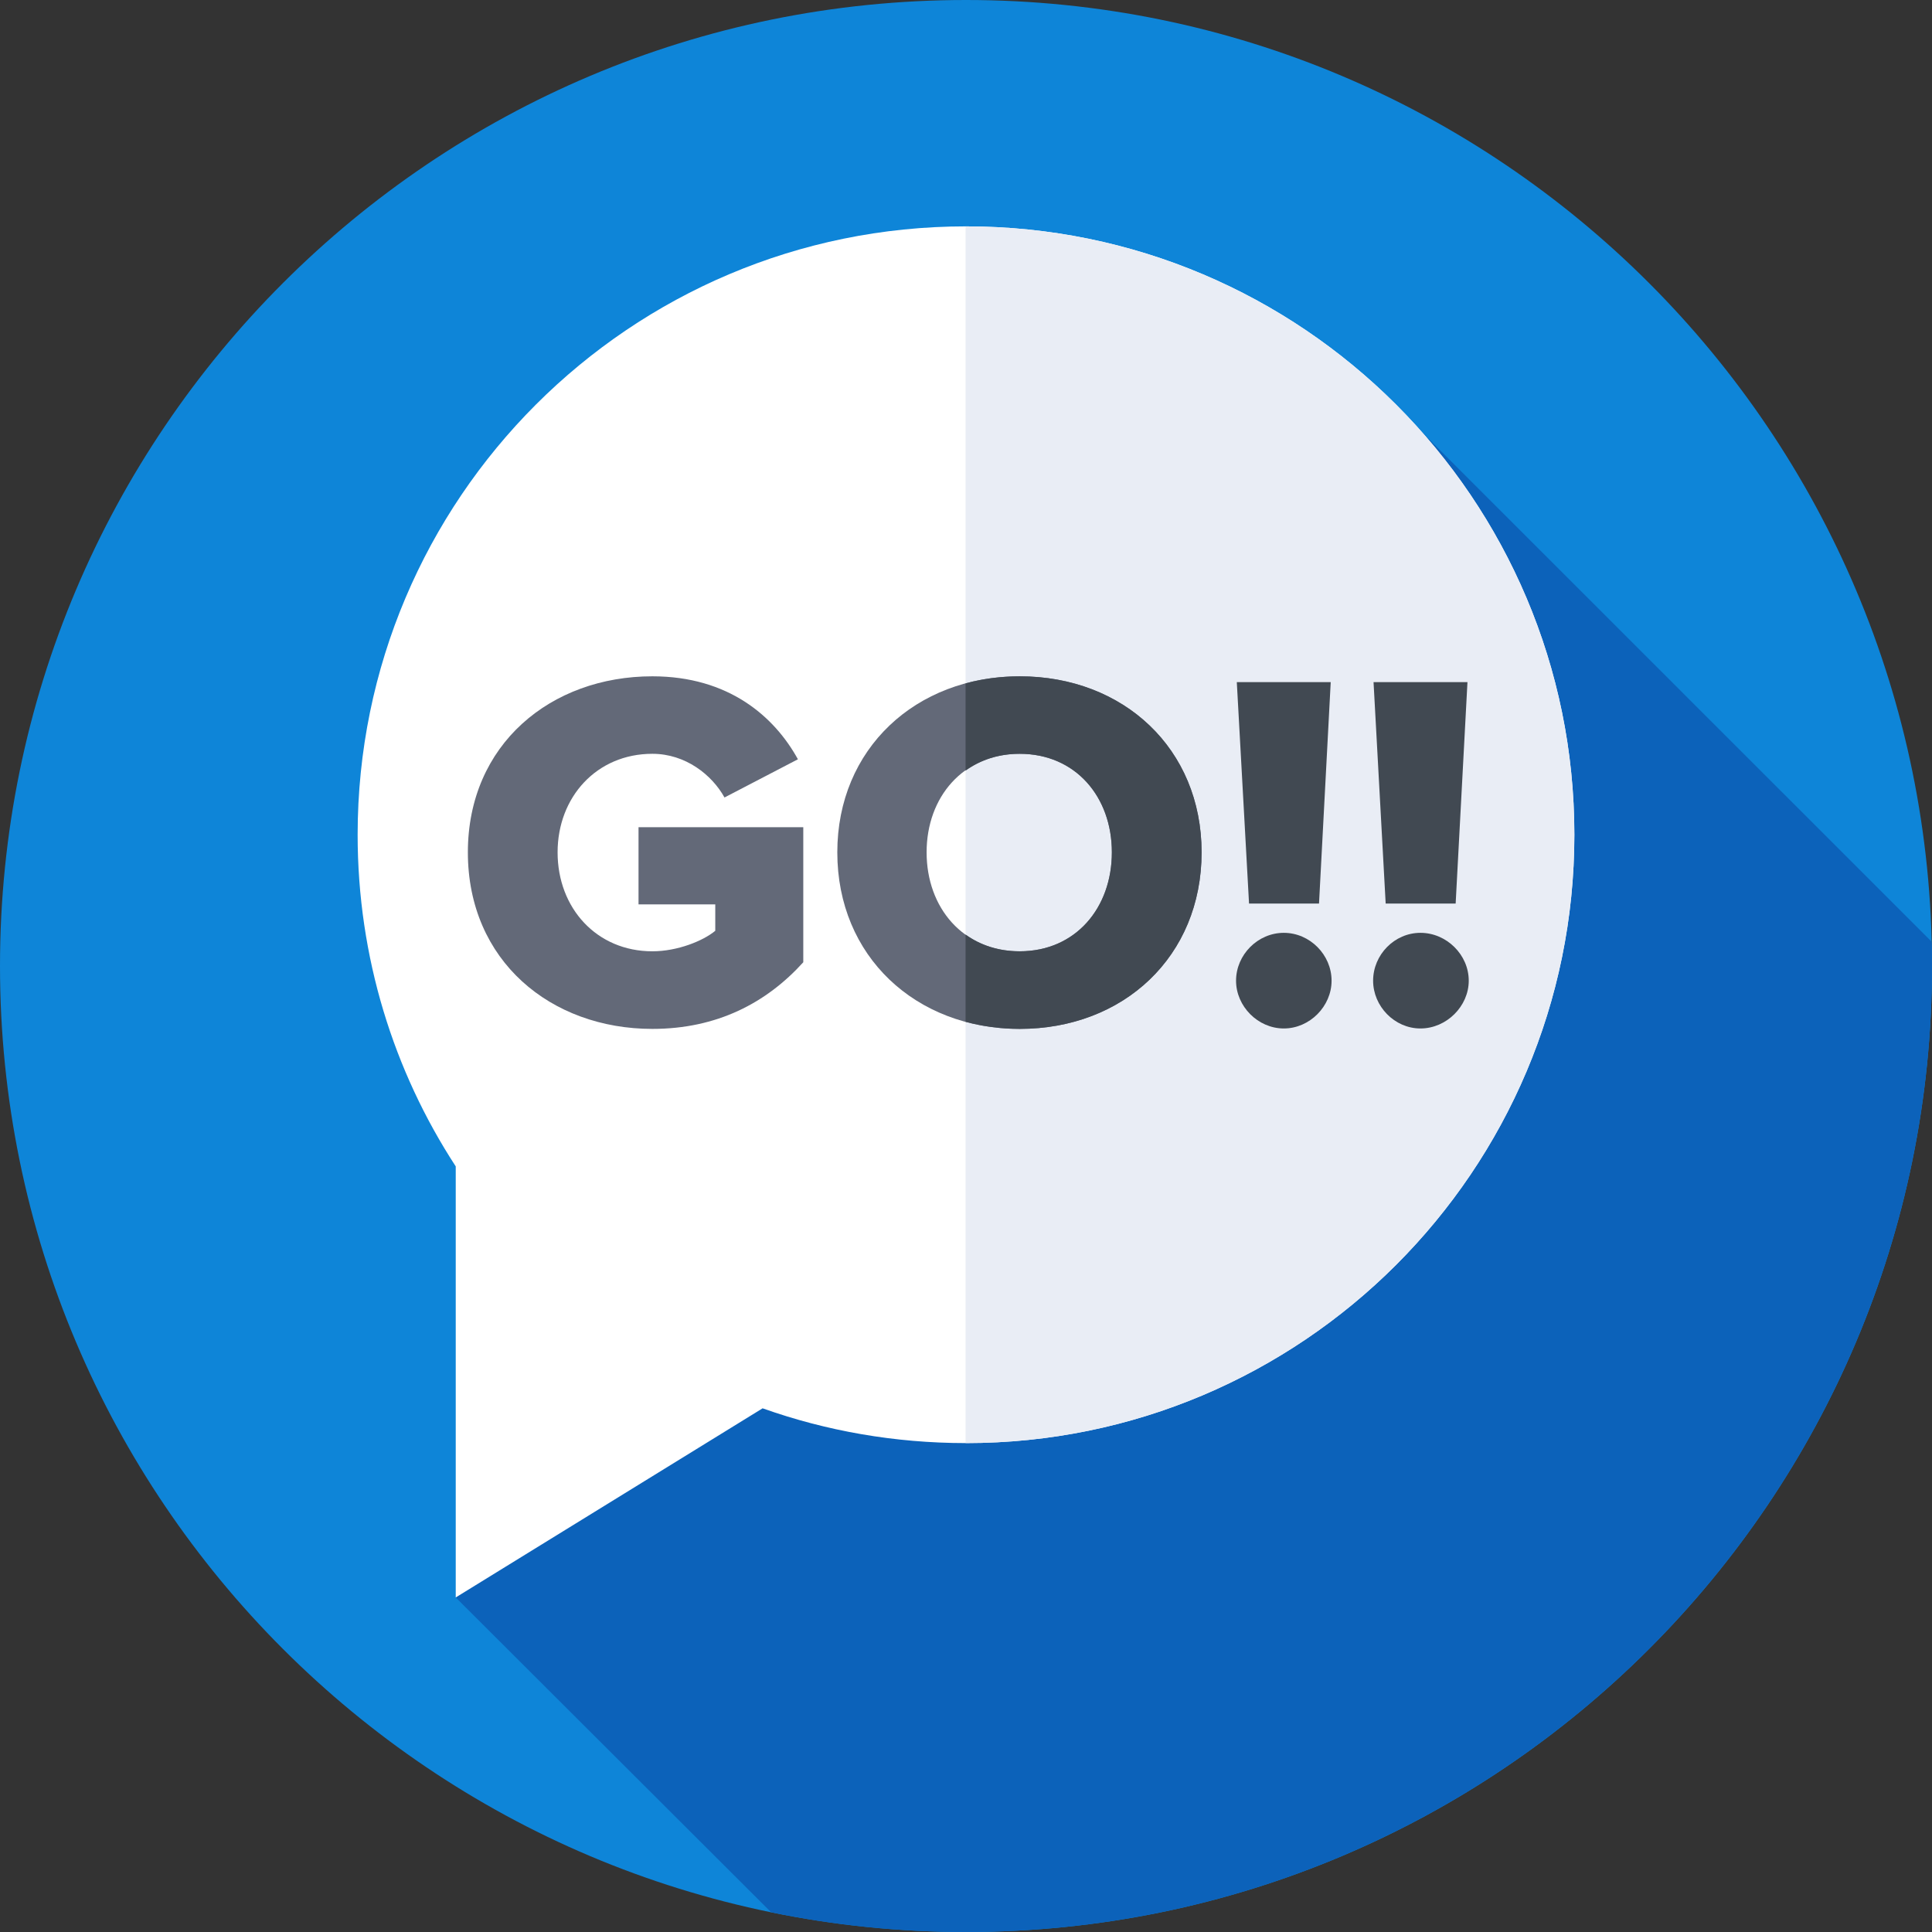 <?xml version="1.0" encoding="UTF-8"?>
<svg xmlns="http://www.w3.org/2000/svg" xmlns:xlink="http://www.w3.org/1999/xlink" width="18pt" height="18pt" viewBox="0 0 18 18" version="1.1">
<rect x="0" y="0" width="18" height="18" fill="#333333" stroke="none"/>
<g id="surface1">
<path style=" stroke:none;fill-rule:nonzero;fill:rgb(5.49%,52.157%,84.706%);fill-opacity:1;" d="M 18 9 C 18 13.969 13.969 18 9 18 C 4.031 18 0 13.969 0 9 C 0 4.031 4.031 0 9 0 C 13.969 0 18 4.031 18 9 Z M 18 9 "/>
<path style=" stroke:none;fill-rule:nonzero;fill:rgb(4.706%,38.431%,72.941%);fill-opacity:1;" d="M 18 9 C 18 8.926 18 8.848 17.996 8.773 L 13.234 4.012 L 4.246 14.883 L 7.184 17.816 C 7.77 17.938 8.379 18 9 18 C 13.969 18 18 13.969 18 9 Z M 18 9 "/>
<path style=" stroke:none;fill-rule:nonzero;fill:rgb(100%,100%,100%);fill-opacity:1;" d="M 9 2.109 C 5.871 2.109 3.332 4.648 3.332 7.777 C 3.332 8.918 3.668 9.98 4.246 10.867 L 4.246 14.883 L 7.105 13.121 C 7.699 13.332 8.336 13.445 9 13.445 C 12.129 13.445 14.668 10.906 14.668 7.777 C 14.668 4.648 12.129 2.109 9 2.109 Z M 9 2.109 "/>
<path style=" stroke:none;fill-rule:nonzero;fill:rgb(91.373%,92.941%,96.078%);fill-opacity:1;" d="M 9 2.109 C 9 2.109 8.996 2.109 8.996 2.109 L 8.996 13.445 C 8.996 13.445 9 13.445 9 13.445 C 12.129 13.445 14.668 10.906 14.668 7.777 C 14.668 4.648 12.129 2.109 9 2.109 Z M 9 2.109 "/>
<path style=" stroke:none;fill-rule:nonzero;fill:rgb(38.824%,41.176%,47.059%);fill-opacity:1;" d="M 4.359 7.941 C 4.359 6.934 5.133 6.301 6.078 6.301 C 6.789 6.301 7.215 6.676 7.434 7.074 L 6.75 7.43 C 6.633 7.219 6.387 7.023 6.078 7.023 C 5.559 7.023 5.195 7.426 5.195 7.941 C 5.195 8.461 5.559 8.863 6.078 8.863 C 6.312 8.863 6.551 8.766 6.664 8.672 L 6.664 8.426 L 5.949 8.426 L 5.949 7.707 L 7.484 7.707 L 7.484 8.965 C 7.141 9.344 6.68 9.586 6.078 9.586 C 5.133 9.586 4.359 8.953 4.359 7.941 Z M 4.359 7.941 "/>
<path style=" stroke:none;fill-rule:nonzero;fill:rgb(38.824%,41.176%,47.059%);fill-opacity:1;" d="M 7.801 7.941 C 7.801 6.977 8.531 6.301 9.5 6.301 C 10.469 6.301 11.195 6.977 11.195 7.941 C 11.195 8.91 10.469 9.586 9.5 9.586 C 8.531 9.586 7.801 8.91 7.801 7.941 Z M 10.359 7.941 C 10.359 7.426 10.023 7.023 9.5 7.023 C 8.973 7.023 8.633 7.426 8.633 7.941 C 8.633 8.457 8.973 8.863 9.5 8.863 C 10.023 8.863 10.359 8.457 10.359 7.941 Z M 10.359 7.941 "/>
<path style=" stroke:none;fill-rule:nonzero;fill:rgb(25.49%,28.627%,32.157%);fill-opacity:1;" d="M 9.5 6.301 C 9.324 6.301 9.152 6.324 8.996 6.367 L 8.996 7.18 C 9.133 7.082 9.301 7.023 9.5 7.023 C 10.023 7.023 10.359 7.426 10.359 7.941 C 10.359 8.457 10.023 8.863 9.5 8.863 C 9.301 8.863 9.133 8.805 8.996 8.707 L 8.996 9.52 C 9.152 9.562 9.324 9.586 9.5 9.586 C 10.469 9.586 11.195 8.91 11.195 7.941 C 11.195 6.977 10.469 6.301 9.5 6.301 Z M 9.5 6.301 "/>
<path style=" stroke:none;fill-rule:nonzero;fill:rgb(25.49%,28.627%,32.157%);fill-opacity:1;" d="M 11.516 9.137 C 11.516 8.895 11.719 8.691 11.961 8.691 C 12.203 8.691 12.406 8.895 12.406 9.137 C 12.406 9.375 12.203 9.582 11.961 9.582 C 11.719 9.582 11.516 9.375 11.516 9.137 Z M 11.637 8.418 L 11.523 6.355 L 12.398 6.355 L 12.289 8.418 Z M 11.637 8.418 "/>
<path style=" stroke:none;fill-rule:nonzero;fill:rgb(25.49%,28.627%,32.157%);fill-opacity:1;" d="M 12.793 9.137 C 12.793 8.895 12.992 8.691 13.234 8.691 C 13.477 8.691 13.684 8.895 13.684 9.137 C 13.684 9.375 13.477 9.582 13.234 9.582 C 12.992 9.582 12.793 9.375 12.793 9.137 Z M 12.91 8.418 L 12.797 6.355 L 13.672 6.355 L 13.562 8.418 Z M 12.91 8.418 "/>
</g>
</svg>
